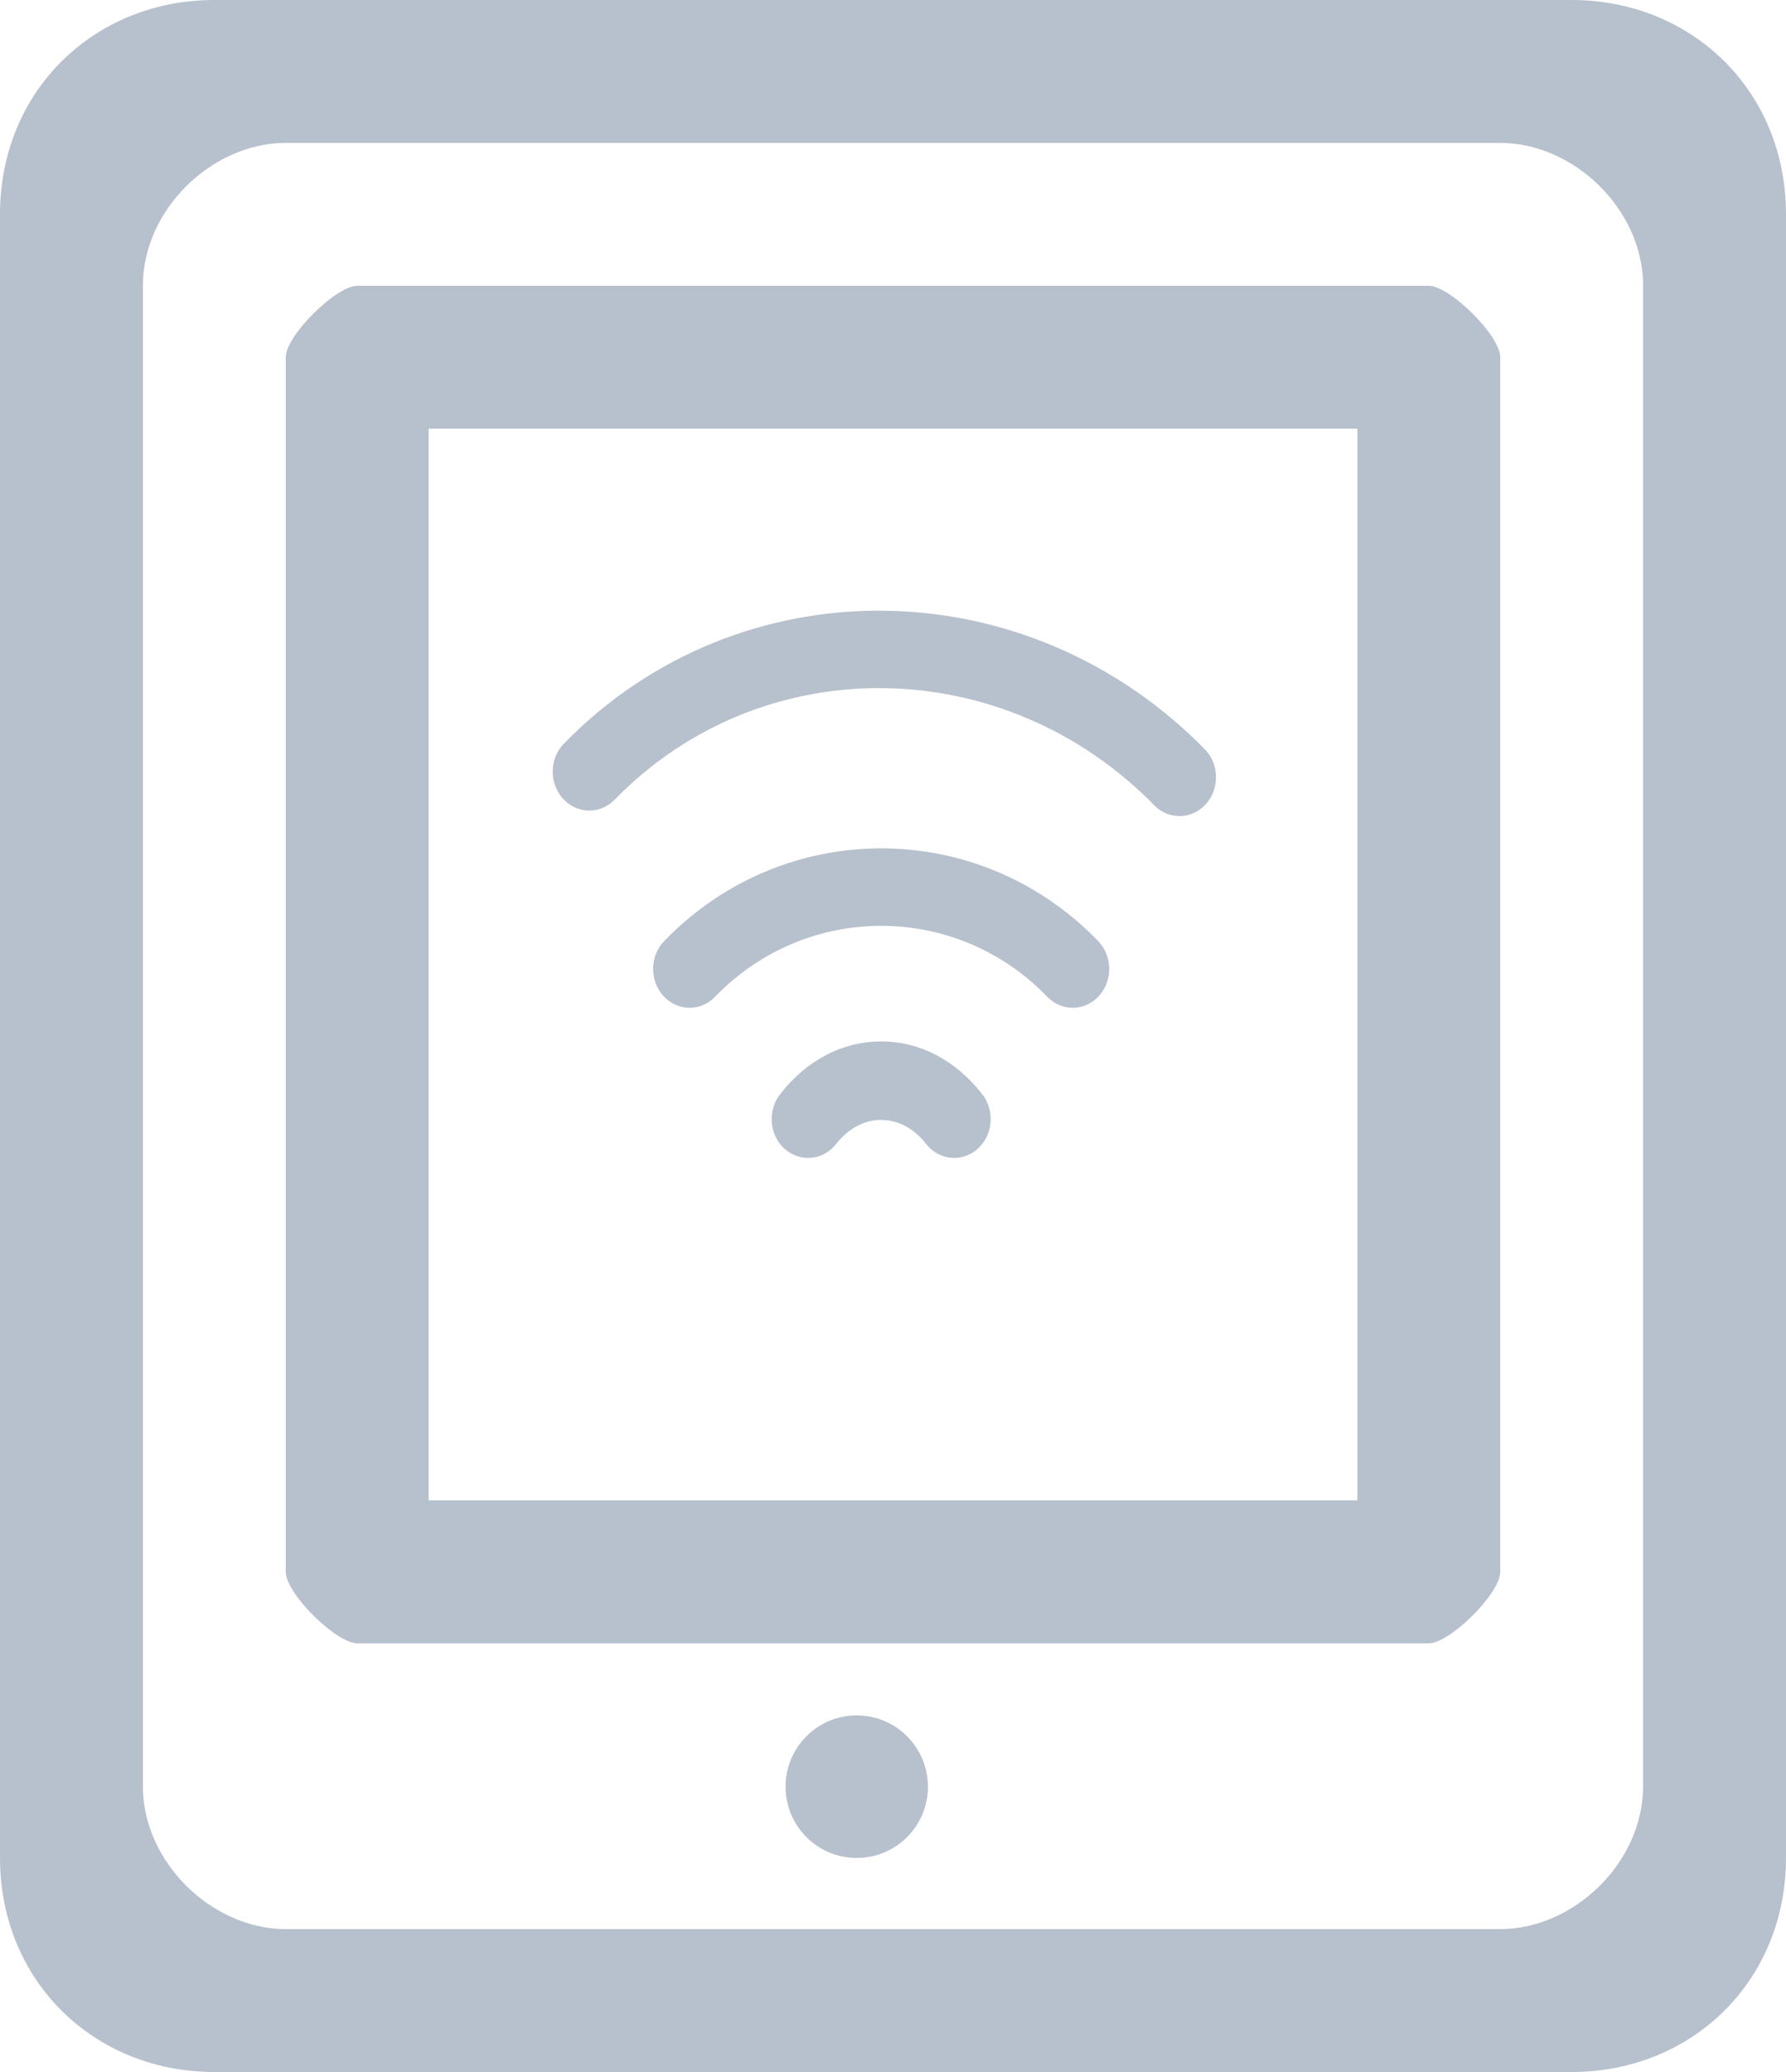 <svg 
 xmlns="http://www.w3.org/2000/svg"
 xmlns:xlink="http://www.w3.org/1999/xlink"
 width="25px" height="29px">
<path fill-rule="evenodd"  fill="rgb(183, 192, 205)"
 d="M22.000,29.000 L3.000,29.000 C1.324,29.000 -0.000,27.735 -0.000,26.000 L-0.000,3.000 C-0.000,1.265 1.324,-0.000 3.000,-0.000 L22.000,-0.000 C23.676,-0.000 25.000,1.265 25.000,3.000 L25.000,26.000 C25.000,27.735 23.676,29.000 22.000,29.000 ZM23.000,4.000 C23.000,2.932 22.031,2.000 21.000,2.000 L4.000,2.000 C2.969,2.000 2.000,2.932 2.000,4.000 L2.000,25.000 C2.000,26.067 2.969,27.000 4.000,27.000 L21.000,27.000 C22.031,27.000 23.000,26.067 23.000,25.000 L23.000,4.000 ZM20.000,23.000 L5.000,23.000 C4.708,23.000 4.000,22.306 4.000,22.000 L4.000,5.000 C4.000,4.694 4.708,4.000 5.000,4.000 L20.000,4.000 C20.292,4.000 21.000,4.694 21.000,5.000 L21.000,22.000 C21.000,22.306 20.292,23.000 20.000,23.000 ZM19.000,6.000 L6.000,6.000 L6.000,21.000 L19.000,21.000 L19.000,6.000 ZM16.882,10.505 C17.063,10.709 17.069,11.027 16.894,11.238 C16.708,11.463 16.385,11.485 16.173,11.287 C14.063,9.116 10.667,9.074 8.604,11.192 C8.401,11.401 8.077,11.395 7.881,11.179 C7.684,10.963 7.689,10.618 7.892,10.409 C10.348,7.890 14.378,7.932 16.882,10.505 ZM15.361,13.160 C15.367,13.167 15.374,13.174 15.380,13.181 C15.578,13.395 15.575,13.739 15.374,13.949 C15.172,14.160 14.849,14.157 14.651,13.942 C13.374,12.630 11.295,12.630 10.018,13.942 C10.011,13.949 10.005,13.956 9.998,13.963 C9.790,14.165 9.467,14.150 9.276,13.929 C9.086,13.707 9.100,13.363 9.308,13.160 C10.977,11.445 13.692,11.445 15.361,13.160 ZM12.334,14.576 C12.876,14.576 13.378,14.839 13.750,15.316 C13.930,15.548 13.899,15.891 13.682,16.082 C13.464,16.273 13.142,16.241 12.962,16.009 C12.614,15.563 12.054,15.563 11.706,16.009 C11.526,16.241 11.204,16.273 10.986,16.082 C10.769,15.891 10.739,15.548 10.919,15.316 C11.290,14.839 11.793,14.576 12.334,14.576 ZM11.992,24.009 C12.543,24.009 12.989,24.456 12.989,25.007 C12.989,25.558 12.543,26.004 11.992,26.004 C11.442,26.004 10.996,25.558 10.996,25.007 C10.996,24.456 11.442,24.009 11.992,24.009 Z"/>
</svg>